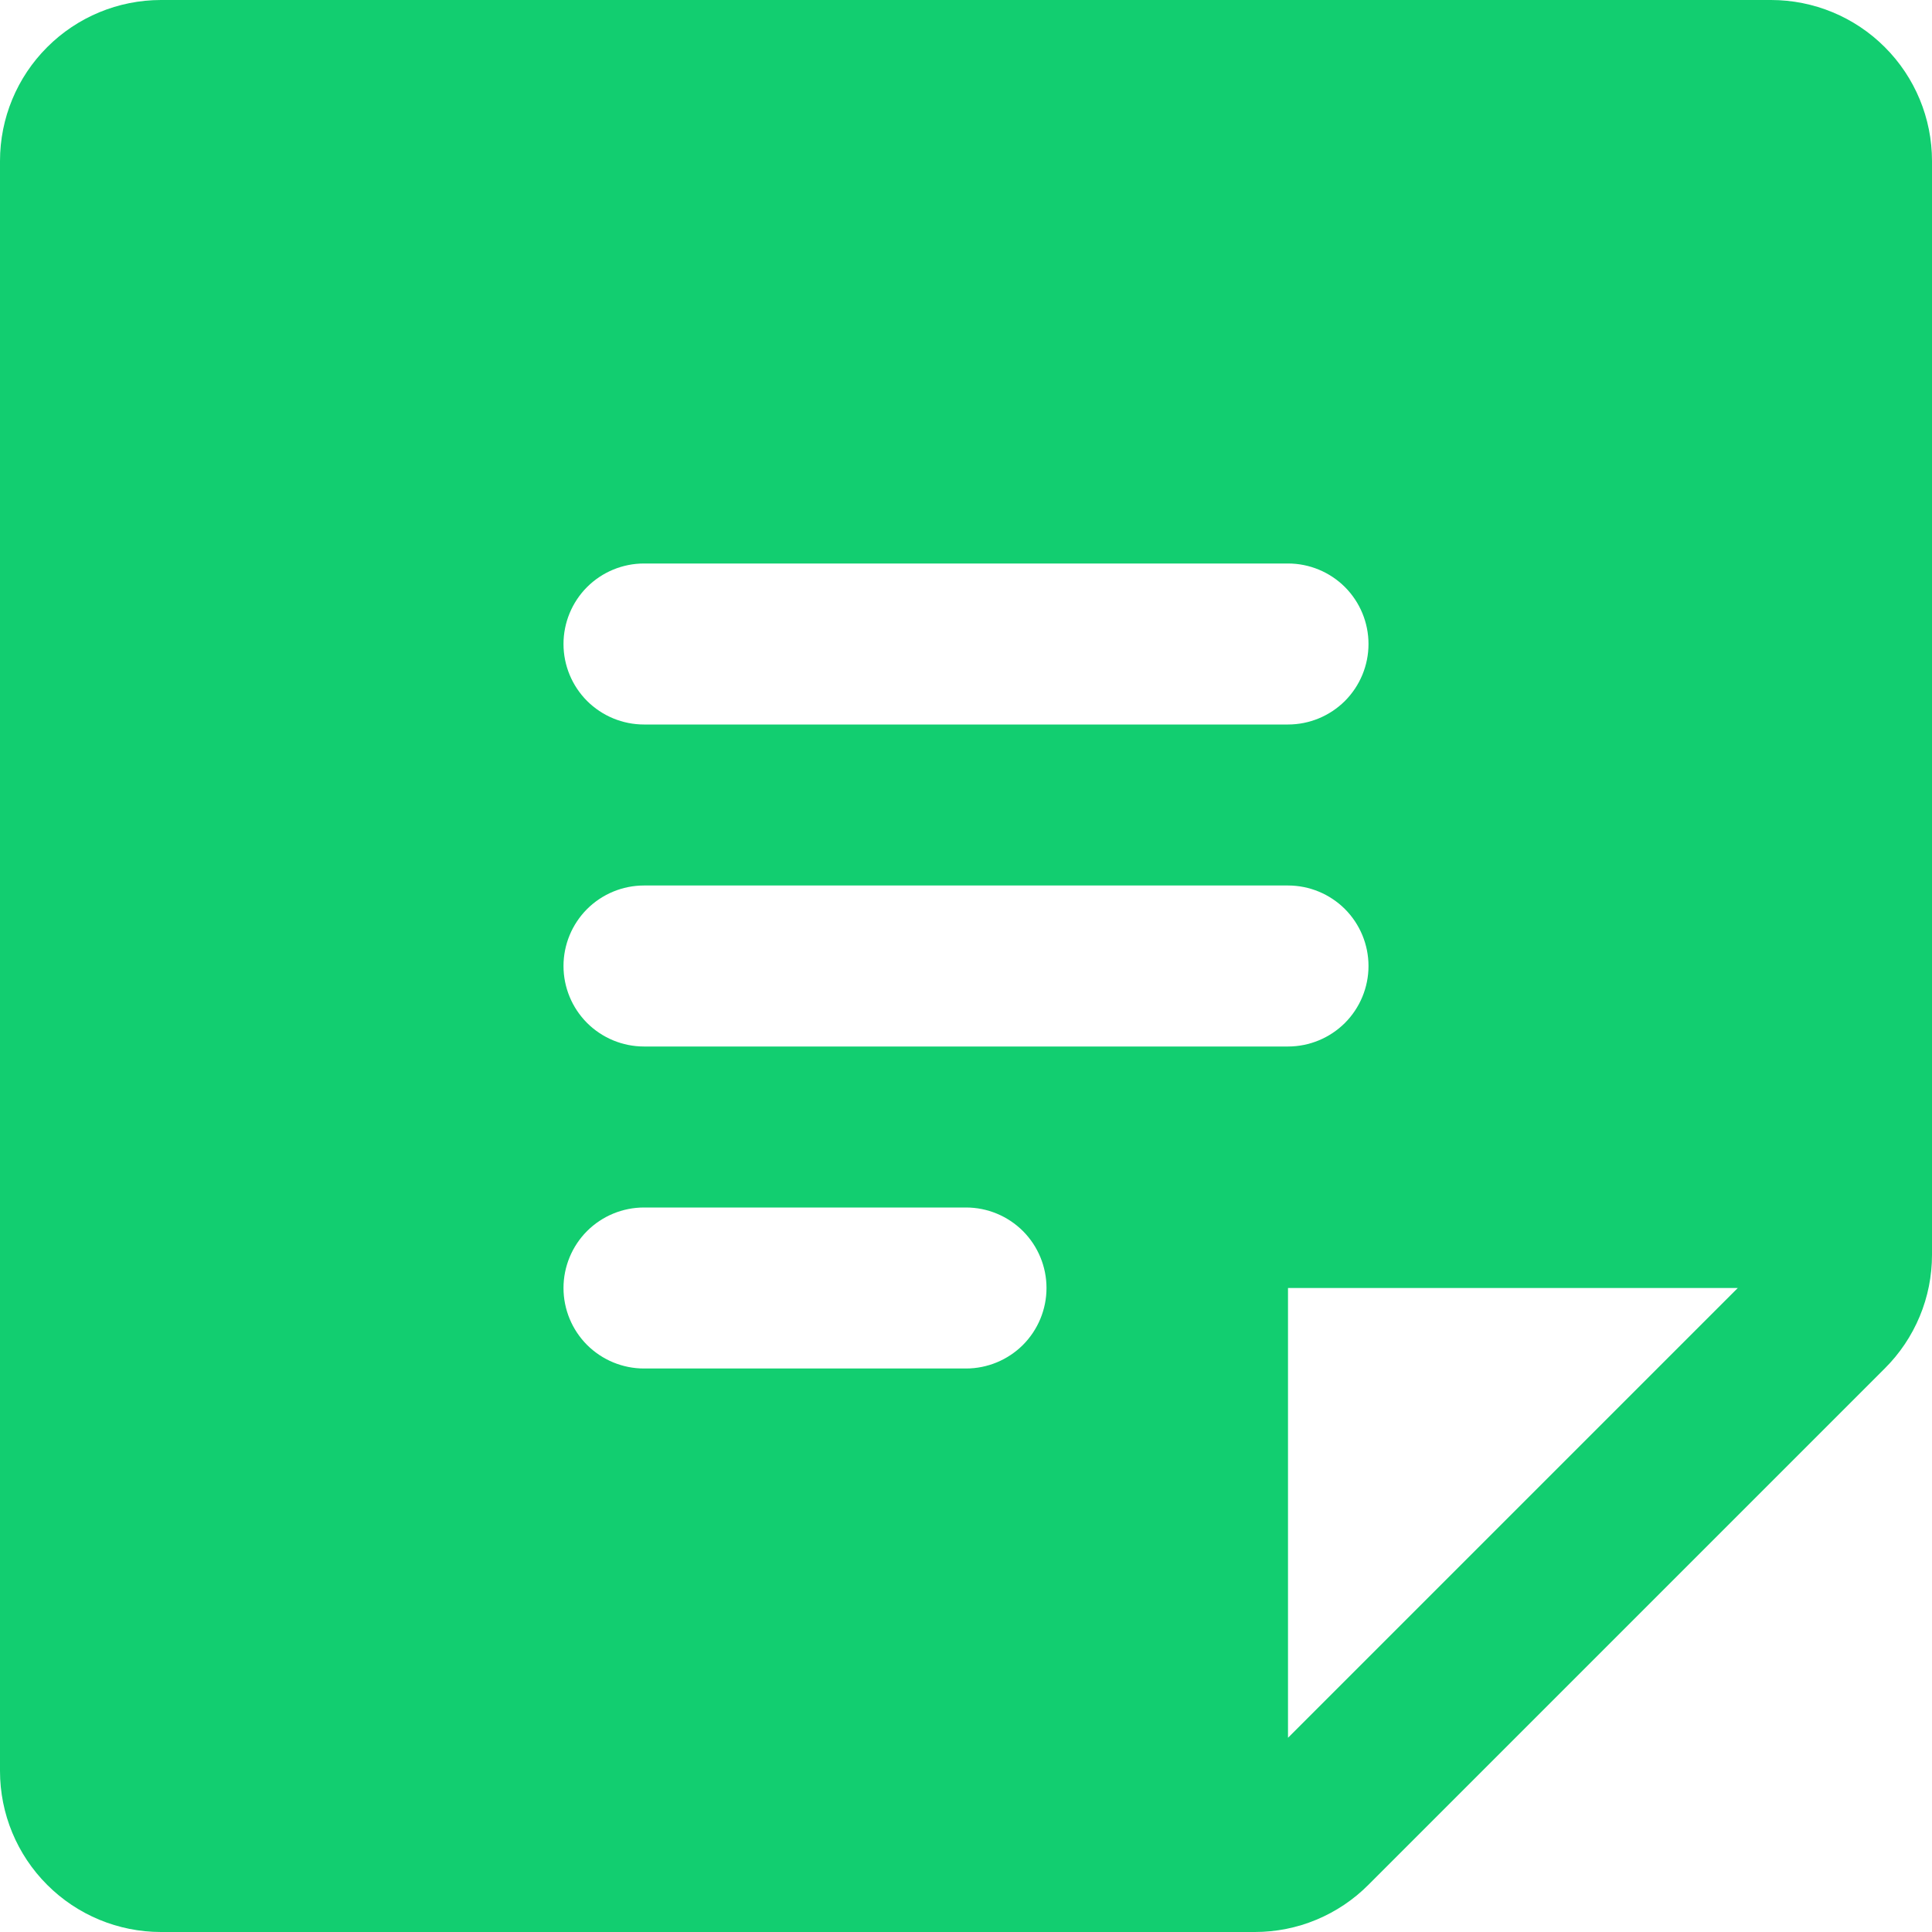 <svg width="36" height="36" viewBox="0 0 36 36" fill="none" xmlns="http://www.w3.org/2000/svg">
<path d="M33 0H3C2.204 0 1.441 0.316 0.879 0.879C0.316 1.441 0 2.204 0 3V33C0 33.796 0.316 34.559 0.879 35.121C1.441 35.684 2.204 36 3 36H23.381C23.775 36 24.165 35.923 24.529 35.771C24.892 35.62 25.223 35.398 25.5 35.119L35.119 25.5C35.398 25.223 35.62 24.892 35.771 24.529C35.923 24.165 36 23.775 36 23.381V3C36 2.204 35.684 1.441 35.121 0.879C34.559 0.316 33.796 0 33 0ZM12 10.5H24C24.398 10.5 24.779 10.658 25.061 10.939C25.342 11.221 25.5 11.602 25.5 12C25.5 12.398 25.342 12.779 25.061 13.061C24.779 13.342 24.398 13.5 24 13.5H12C11.602 13.5 11.221 13.342 10.939 13.061C10.658 12.779 10.5 12.398 10.5 12C10.5 11.602 10.658 11.221 10.939 10.939C11.221 10.658 11.602 10.5 12 10.5ZM18 25.5H12C11.602 25.5 11.221 25.342 10.939 25.061C10.658 24.779 10.5 24.398 10.5 24C10.5 23.602 10.658 23.221 10.939 22.939C11.221 22.658 11.602 22.5 12 22.5H18C18.398 22.5 18.779 22.658 19.061 22.939C19.342 23.221 19.5 23.602 19.5 24C19.5 24.398 19.342 24.779 19.061 25.061C18.779 25.342 18.398 25.5 18 25.5ZM12 19.5C11.602 19.5 11.221 19.342 10.939 19.061C10.658 18.779 10.5 18.398 10.5 18C10.5 17.602 10.658 17.221 10.939 16.939C11.221 16.658 11.602 16.5 12 16.5H24C24.398 16.5 24.779 16.658 25.061 16.939C25.342 17.221 25.5 17.602 25.5 18C25.5 18.398 25.342 18.779 25.061 19.061C24.779 19.342 24.398 19.5 24 19.5H12ZM24 32.381V24H32.381L24 32.381Z" fill="#12CE70"/>
</svg>
